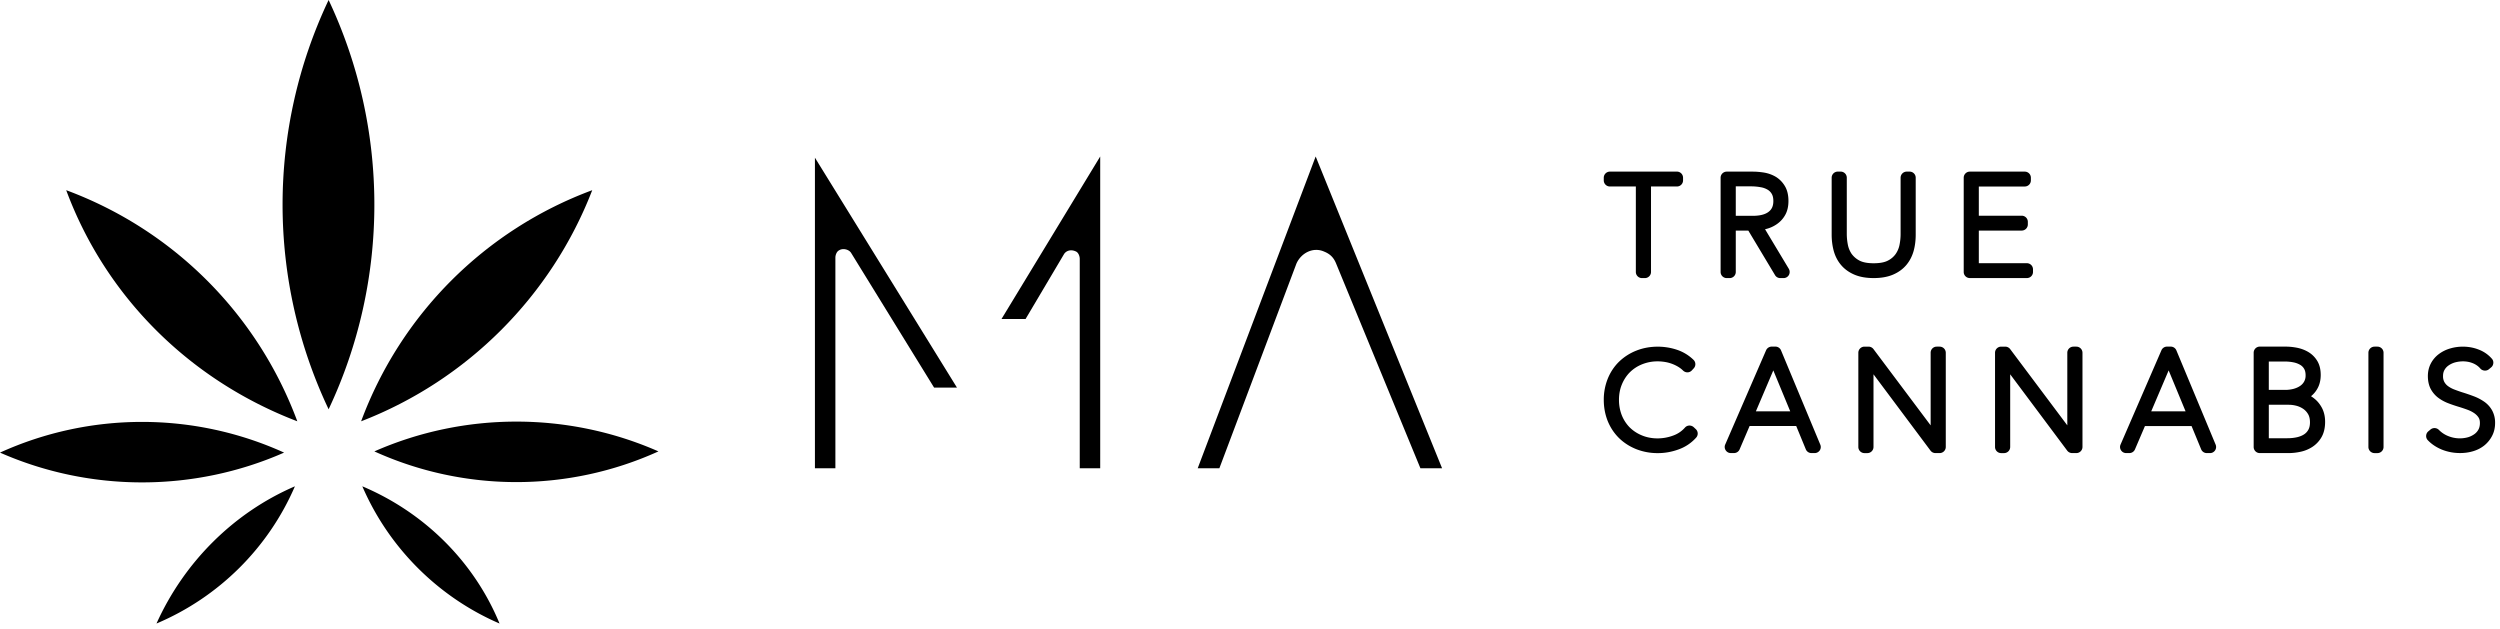 <svg xmlns="http://www.w3.org/2000/svg" viewBox="0 0 207.688 52.286" cursorshover="true" class=""><path d="M13 51.8c5.2-2.2 9.3-6.3 11.5-11.4-5.1 2.2-9.2 6.3-11.5 11.4zm10.6-14.2c-7.5-3.4-16.1-3.4-23.6 0 7.5 3.3 16.1 3.3 23.6 0zM5.5 15.8C8.8 24.7 15.8 31.6 24.7 35c-3.3-8.9-10.3-15.9-19.2-19.2zM27.3 0a39.69 39.69 0 000 34c2.5-5.3 3.8-11.1 3.8-17S29.8 5.3 27.3 0zm21.9 15.8C40.3 19.1 33.3 26.1 30 35c8.8-3.4 15.8-10.4 19.2-19.2zM31.1 37.5c7.5 3.4 16.1 3.4 23.6 0-7.5-3.3-16.1-3.3-23.6 0zm-1 2.9c2.2 5.1 6.3 9.2 11.4 11.4-2.1-5.1-6.2-9.2-11.4-11.4z"/><path d="M67.7 38.9h1.7V21.4c0-.2.1-.5.3-.6.3-.2.8-.1 1 .2l6.9 11.2h1.9L67.7 13.1v25.8zm17.5-12.4l3.2-5.4c.2-.3.6-.4 1-.2.2.1.3.4.3.6v17.4h1.7V13l-8.2 13.5h2zM109.3 13l-9.8 25.9h1.8l6.4-17c.4-.9 1.4-1.4 2.3-1 .5.2.8.5 1 1l7 17h1.8L109.3 13zm30.52 1.766v.221a.507.507 0 01-.506.506h-2.156v7.102a.51.51 0 01-.509.508h-.242a.51.51 0 01-.509-.508v-7.102h-2.156a.509.509 0 01-.509-.506v-.221a.51.51 0 01.509-.509h5.572c.28 0 .506.228.506.509zm18.825-.509h-.243a.51.51 0 00-.509.509v4.686c0 .287-.03.586-.09.889a2.02 2.02 0 01-.318.757 1.757 1.757 0 01-.651.553c-.279.146-.675.219-1.177.219-.51 0-.91-.076-1.186-.225a1.86 1.86 0 01-.653-.564 2.046 2.046 0 01-.308-.756 4.752 4.752 0 01-.088-.874v-4.686a.508.508 0 00-.505-.509h-.246a.508.508 0 00-.505.509v4.732c0 .469.058.92.171 1.345.126.452.332.848.611 1.175.287.34.66.609 1.109.8.438.188.976.284 1.599.284.622 0 1.16-.095 1.6-.283.448-.19.822-.459 1.11-.8.28-.333.486-.728.611-1.176.113-.409.171-.861.171-1.345v-4.73a.506.506 0 00-.503-.51zm9.74 7.609h-3.994v-2.711h3.563a.51.51 0 00.509-.508v-.221a.509.509 0 00-.509-.506h-3.563v-2.426h3.819a.508.508 0 00.506-.509v-.221a.507.507 0 00-.506-.506h-4.569a.506.506 0 00-.505.506v7.831c0 .279.227.505.505.505h4.745a.506.506 0 00.506-.505v-.223a.51.51 0 00-.507-.506zm-27.691 13.612a.528.528 0 00-.366-.125h-.003a.501.501 0 00-.35.173 2.339 2.339 0 01-.974.657c-.904.341-1.88.294-2.61-.017a3.09 3.09 0 01-1.016-.672 3.057 3.057 0 01-.649-1.009 3.496 3.496 0 01-.229-1.268c0-.456.078-.879.232-1.259.154-.384.374-.726.653-1.012a3.024 3.024 0 011.019-.675 3.414 3.414 0 011.336-.251c.168 0 .357.016.562.047a3.125 3.125 0 011.096.392c.162.096.307.206.433.332a.524.524 0 00.367.143h.001a.504.504 0 00.354-.163l.157-.17a.505.505 0 00-.017-.706 3.613 3.613 0 00-1.37-.835c-1.125-.38-2.383-.333-3.383.069a4.354 4.354 0 00-1.433.919c-.403.394-.72.87-.94 1.414a4.671 4.671 0 00-.33 1.758c0 .625.111 1.217.33 1.765.222.541.538 1.016.94 1.41.398.389.878.698 1.428.919a4.83 4.83 0 001.802.329c.58 0 1.157-.104 1.714-.308a3.533 3.533 0 001.464-.984.505.505 0 00-.043-.71l-.175-.163zm20.443-6.681h-.242a.502.502 0 00-.506.508v6.032l-4.751-6.336a.511.511 0 00-.404-.204h-.344a.509.509 0 00-.508.508v7.828c0 .28.228.509.508.509h.243a.51.51 0 00.508-.509v-6.038l4.738 6.342a.51.51 0 00.404.203h.354a.51.51 0 00.509-.509v-7.827a.51.51 0 00-.509-.507zm36.37 0h-.242a.51.51 0 00-.509.508v7.828c0 .28.229.509.509.509h.242a.509.509 0 00.506-.509v-7.828a.508.508 0 00-.506-.508zm9.528 5.301a2.152 2.152 0 00-.661-.728 3.979 3.979 0 00-.871-.453 16.198 16.198 0 00-.953-.326 12.376 12.376 0 01-.682-.242 2.197 2.197 0 01-.504-.275 1.073 1.073 0 01-.307-.355.99.99 0 01-.101-.477c0-.204.039-.37.122-.512.085-.151.197-.273.346-.375.157-.109.338-.193.533-.249.54-.14 1.056-.106 1.495.077.245.104.447.25.604.435.173.2.507.229.706.061l.19-.158a.5.5 0 00.179-.337.479.479 0 00-.118-.383 2.72 2.72 0 00-1.074-.751c-.738-.301-1.629-.329-2.391-.101a2.91 2.91 0 00-.929.457 2.33 2.33 0 00-.667.772c-.17.318-.256.676-.256 1.062 0 .385.07.729.212 1.025.145.286.343.533.593.736.24.189.518.349.825.473.283.112.596.22.933.321.251.076.499.159.739.248.204.075.395.173.563.289.147.104.266.226.351.362.072.113.107.26.107.45 0 .199-.039.381-.113.523a1.12 1.12 0 01-.323.382 1.84 1.84 0 01-.53.269 2.545 2.545 0 01-1.644-.082 2.239 2.239 0 01-.794-.519.519.519 0 00-.692-.042l-.185.155a.498.498 0 00-.184.354.493.493 0 00.137.386c.312.33.71.594 1.18.786a4.04 4.04 0 001.521.281c.366 0 .722-.051 1.056-.151.346-.101.659-.261.934-.478.27-.219.486-.484.644-.788.169-.317.254-.68.254-1.075a2.118 2.118 0 00-.245-1.047zm-34.542-5.301h-.242a.51.51 0 00-.509.508v6.031l-4.752-6.341a.52.52 0 00-.403-.198h-.341a.509.509 0 00-.508.508v7.828c0 .28.228.509.508.509h.243a.51.51 0 00.508-.509v-6.038l4.738 6.342a.51.51 0 00.404.203h.354a.51.51 0 00.509-.509v-7.827a.51.51 0 00-.509-.507zm-23.879-5.954a.51.51 0 01-.443.26h-.274a.502.502 0 01-.438-.25l-2.218-3.698H144.2v3.44a.51.51 0 01-.509.508h-.242a.51.51 0 01-.509-.508v-7.831c0-.279.229-.506.509-.506h2.167c.298 0 .621.028.959.083.355.064.681.186.97.36.307.194.555.452.741.77.192.323.29.737.29 1.229 0 .458-.094.852-.278 1.171a2.23 2.23 0 01-.695.755 2.666 2.666 0 01-.901.401l-.07.017 1.975 3.289a.52.52 0 01.007.51zm-1.424-6.733a.953.953 0 00-.345-.351 1.658 1.658 0 00-.579-.206 4.325 4.325 0 00-.782-.071H144.2v2.448h1.406c.603 0 1.052-.116 1.334-.344.261-.204.381-.484.381-.886 0-.244-.044-.443-.131-.59zm3.99 21.3a.508.508 0 01-.426.23h-.267a.505.505 0 01-.468-.312l-.798-1.936h-3.873l-.83 1.941a.504.504 0 01-.466.306h-.264a.5.5 0 01-.427-.235.497.497 0 01-.038-.475l3.394-7.827a.517.517 0 01.466-.308h.31c.204 0 .388.123.467.314l3.261 7.829a.506.506 0 01-.041.473zm-3.862-6.639l-1.448 3.401h2.854l-1.406-3.401zm36.699 6.645a.504.504 0 01-.42.225h-.266a.507.507 0 01-.468-.31l-.799-1.938h-3.872l-.83 1.941a.506.506 0 01-.467.306h-.266a.5.5 0 01-.428-.239.496.496 0 01-.036-.468l3.395-7.83a.506.506 0 01.464-.308h.312c.205 0 .389.123.468.314l3.261 7.829a.51.51 0 01-.048.478zm-3.856-6.645l-1.448 3.401h2.854l-1.406-3.401zm12.998 4.271c0 .51-.104.945-.309 1.293a2.36 2.36 0 01-.775.807 2.901 2.901 0 01-.985.394 4.725 4.725 0 01-.958.105h-2.402a.509.509 0 01-.506-.509v-7.828c0-.281.227-.509.506-.509h2.135c.324 0 .653.033.979.098.349.072.665.195.943.364.301.185.544.433.727.738.187.315.28.703.28 1.153 0 .345-.059.659-.174.931a2.166 2.166 0 01-.632.837c.106.067.209.142.308.225.242.196.449.457.615.774.165.328.248.706.248 1.127zm-4.678 1.365h1.54c.293 0 .573-.03.835-.091.231-.058.429-.142.582-.249.146-.103.254-.226.34-.388.082-.158.123-.36.123-.601-.001-.265-.051-.486-.148-.657a1.342 1.342 0 00-.397-.444 1.827 1.827 0 00-.569-.264 2.567 2.567 0 00-.646-.087h-1.659v2.781zm3.057-5.223c0-.221-.041-.403-.12-.541a.897.897 0 00-.322-.328 1.768 1.768 0 00-.555-.21 3.595 3.595 0 00-.742-.071h-1.318v2.357h1.375c.217 0 .441-.028.667-.083.21-.056.395-.135.542-.236a1.06 1.06 0 00.347-.365 1.01 1.01 0 00.126-.523z"/></svg>